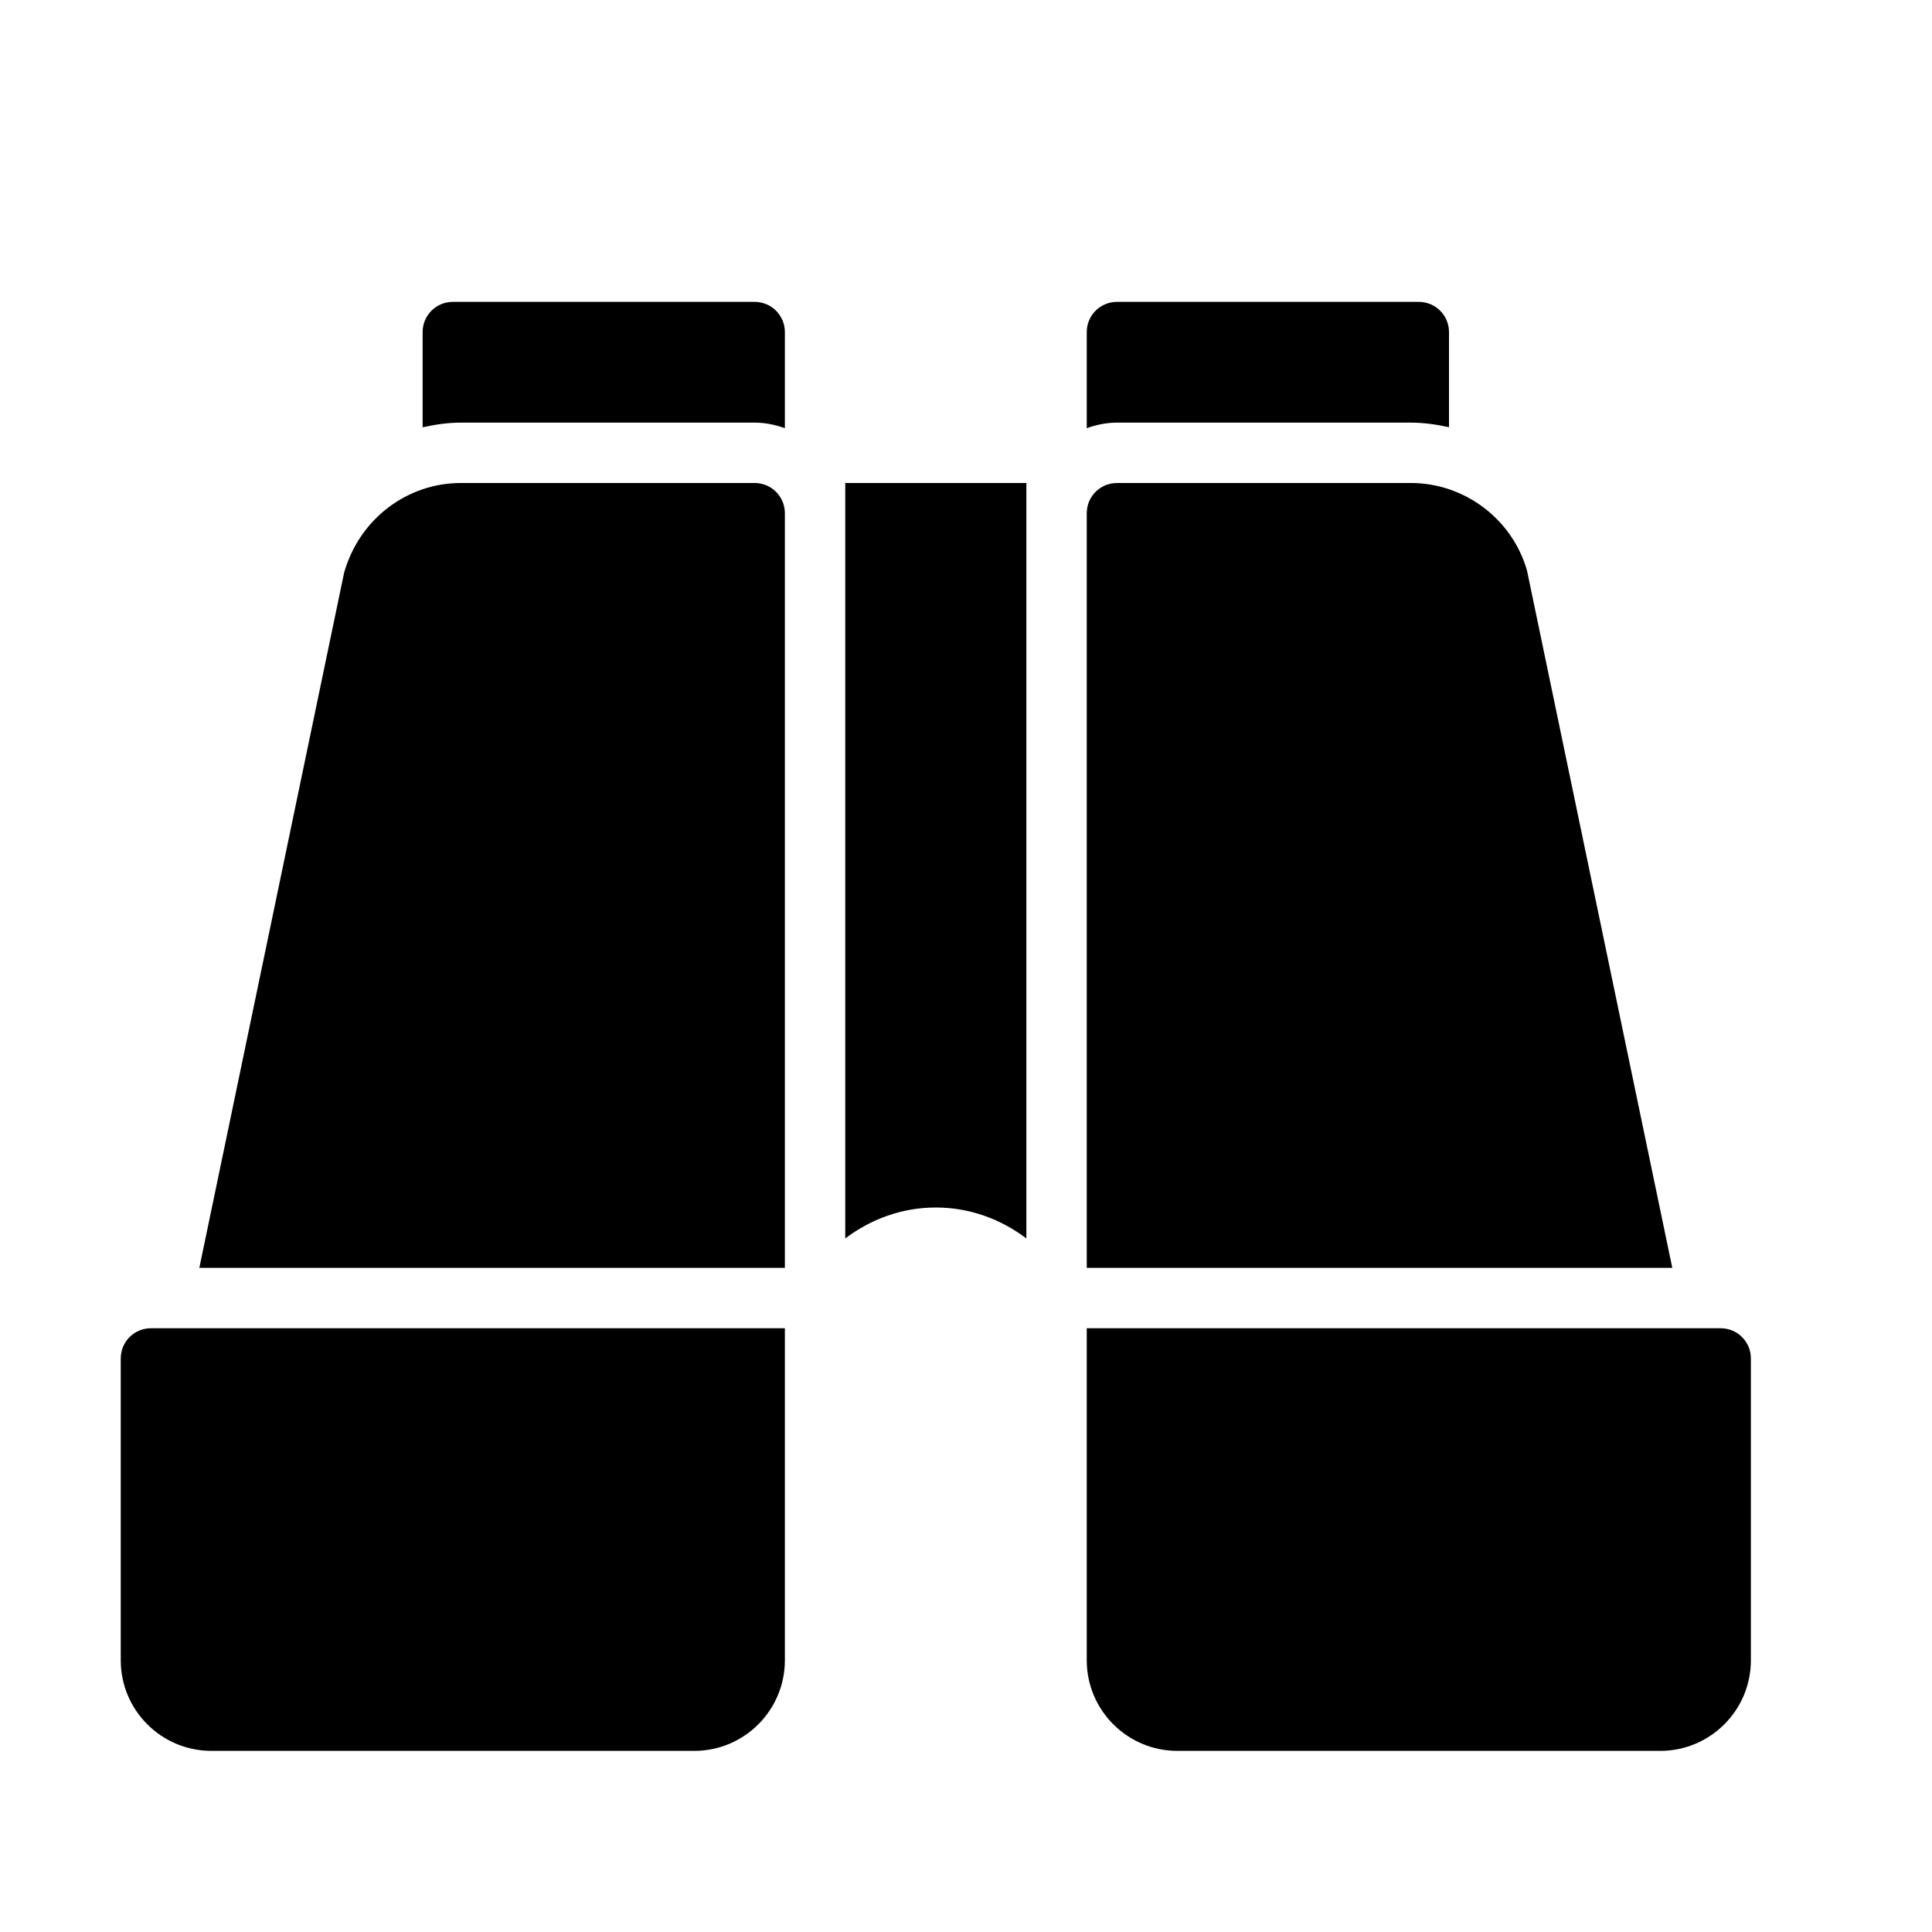 <?xml version="1.0" encoding="UTF-8" standalone="no"?>
<svg width="64px" height="64px" viewBox="0 0 64 64" version="1.1" xmlns="http://www.w3.org/2000/svg" xmlns:xlink="http://www.w3.org/1999/xlink">
    <!-- Generator: Sketch 3.7.2 (28276) - http://www.bohemiancoding.com/sketch -->
    <title>loc-binoculars</title>
    <desc>Created with Sketch.</desc>
    <defs></defs>
    <g id="64px-Glyph" stroke="none" stroke-width="1" fill="none" fill-rule="evenodd">
        <g id="loc-binoculars" fill="#000000">
            <path d="M26,42 L26,17 C26,16.447 25.553,16 25,16 L15.263,16 C13.486,16 11.904,17.193 11.399,18.972 L6.603,42 L26,42 Z" id="Fill-147"></path>
            <path d="M5,44 C4.447,44 4,44.447 4,45 L4,55 C4,56.654 5.346,58 7,58 L23,58 C24.654,58 26,56.654 26,55 L26,44 L5,44 Z" id="Fill-148"></path>
            <path d="M15.263,14 L25,14 C25.353,14 25.686,14.072 26,14.184 L26,11 C26,10.447 25.553,10 25,10 L15,10 C14.448,10 14,10.447 14,11 L14,14.155 C14.412,14.064 14.831,14 15.263,14" id="Fill-149"></path>
            <path d="M55.397,42 L50.584,18.901 C50.096,17.193 48.514,16 46.738,16 L37,16 C36.448,16 36,16.447 36,17 L36,42 L55.397,42 Z" id="Fill-150"></path>
            <path d="M57,44 L36,44 L36,55 C36,56.654 37.346,58 39,58 L55,58 C56.654,58 58,56.654 58,55 L58,45 C58,44.447 57.553,44 57,44" id="Fill-151"></path>
            <path d="M37,14 L46.737,14 C47.17,14 47.589,14.063 48,14.152 L48,11 C48,10.447 47.553,10 47,10 L37,10 C36.447,10 36,10.447 36,11 L36,14.184 C36.314,14.072 36.648,14 37,14" id="Fill-152"></path>
            <path d="M34,16 L32,16 L30,16 L28,16 L28,41.025 C28.838,40.391 29.87,40 31,40 C32.13,40 33.162,40.391 34,41.025 L34,16 Z" id="Fill-153"></path>
        </g>
    </g>
</svg>